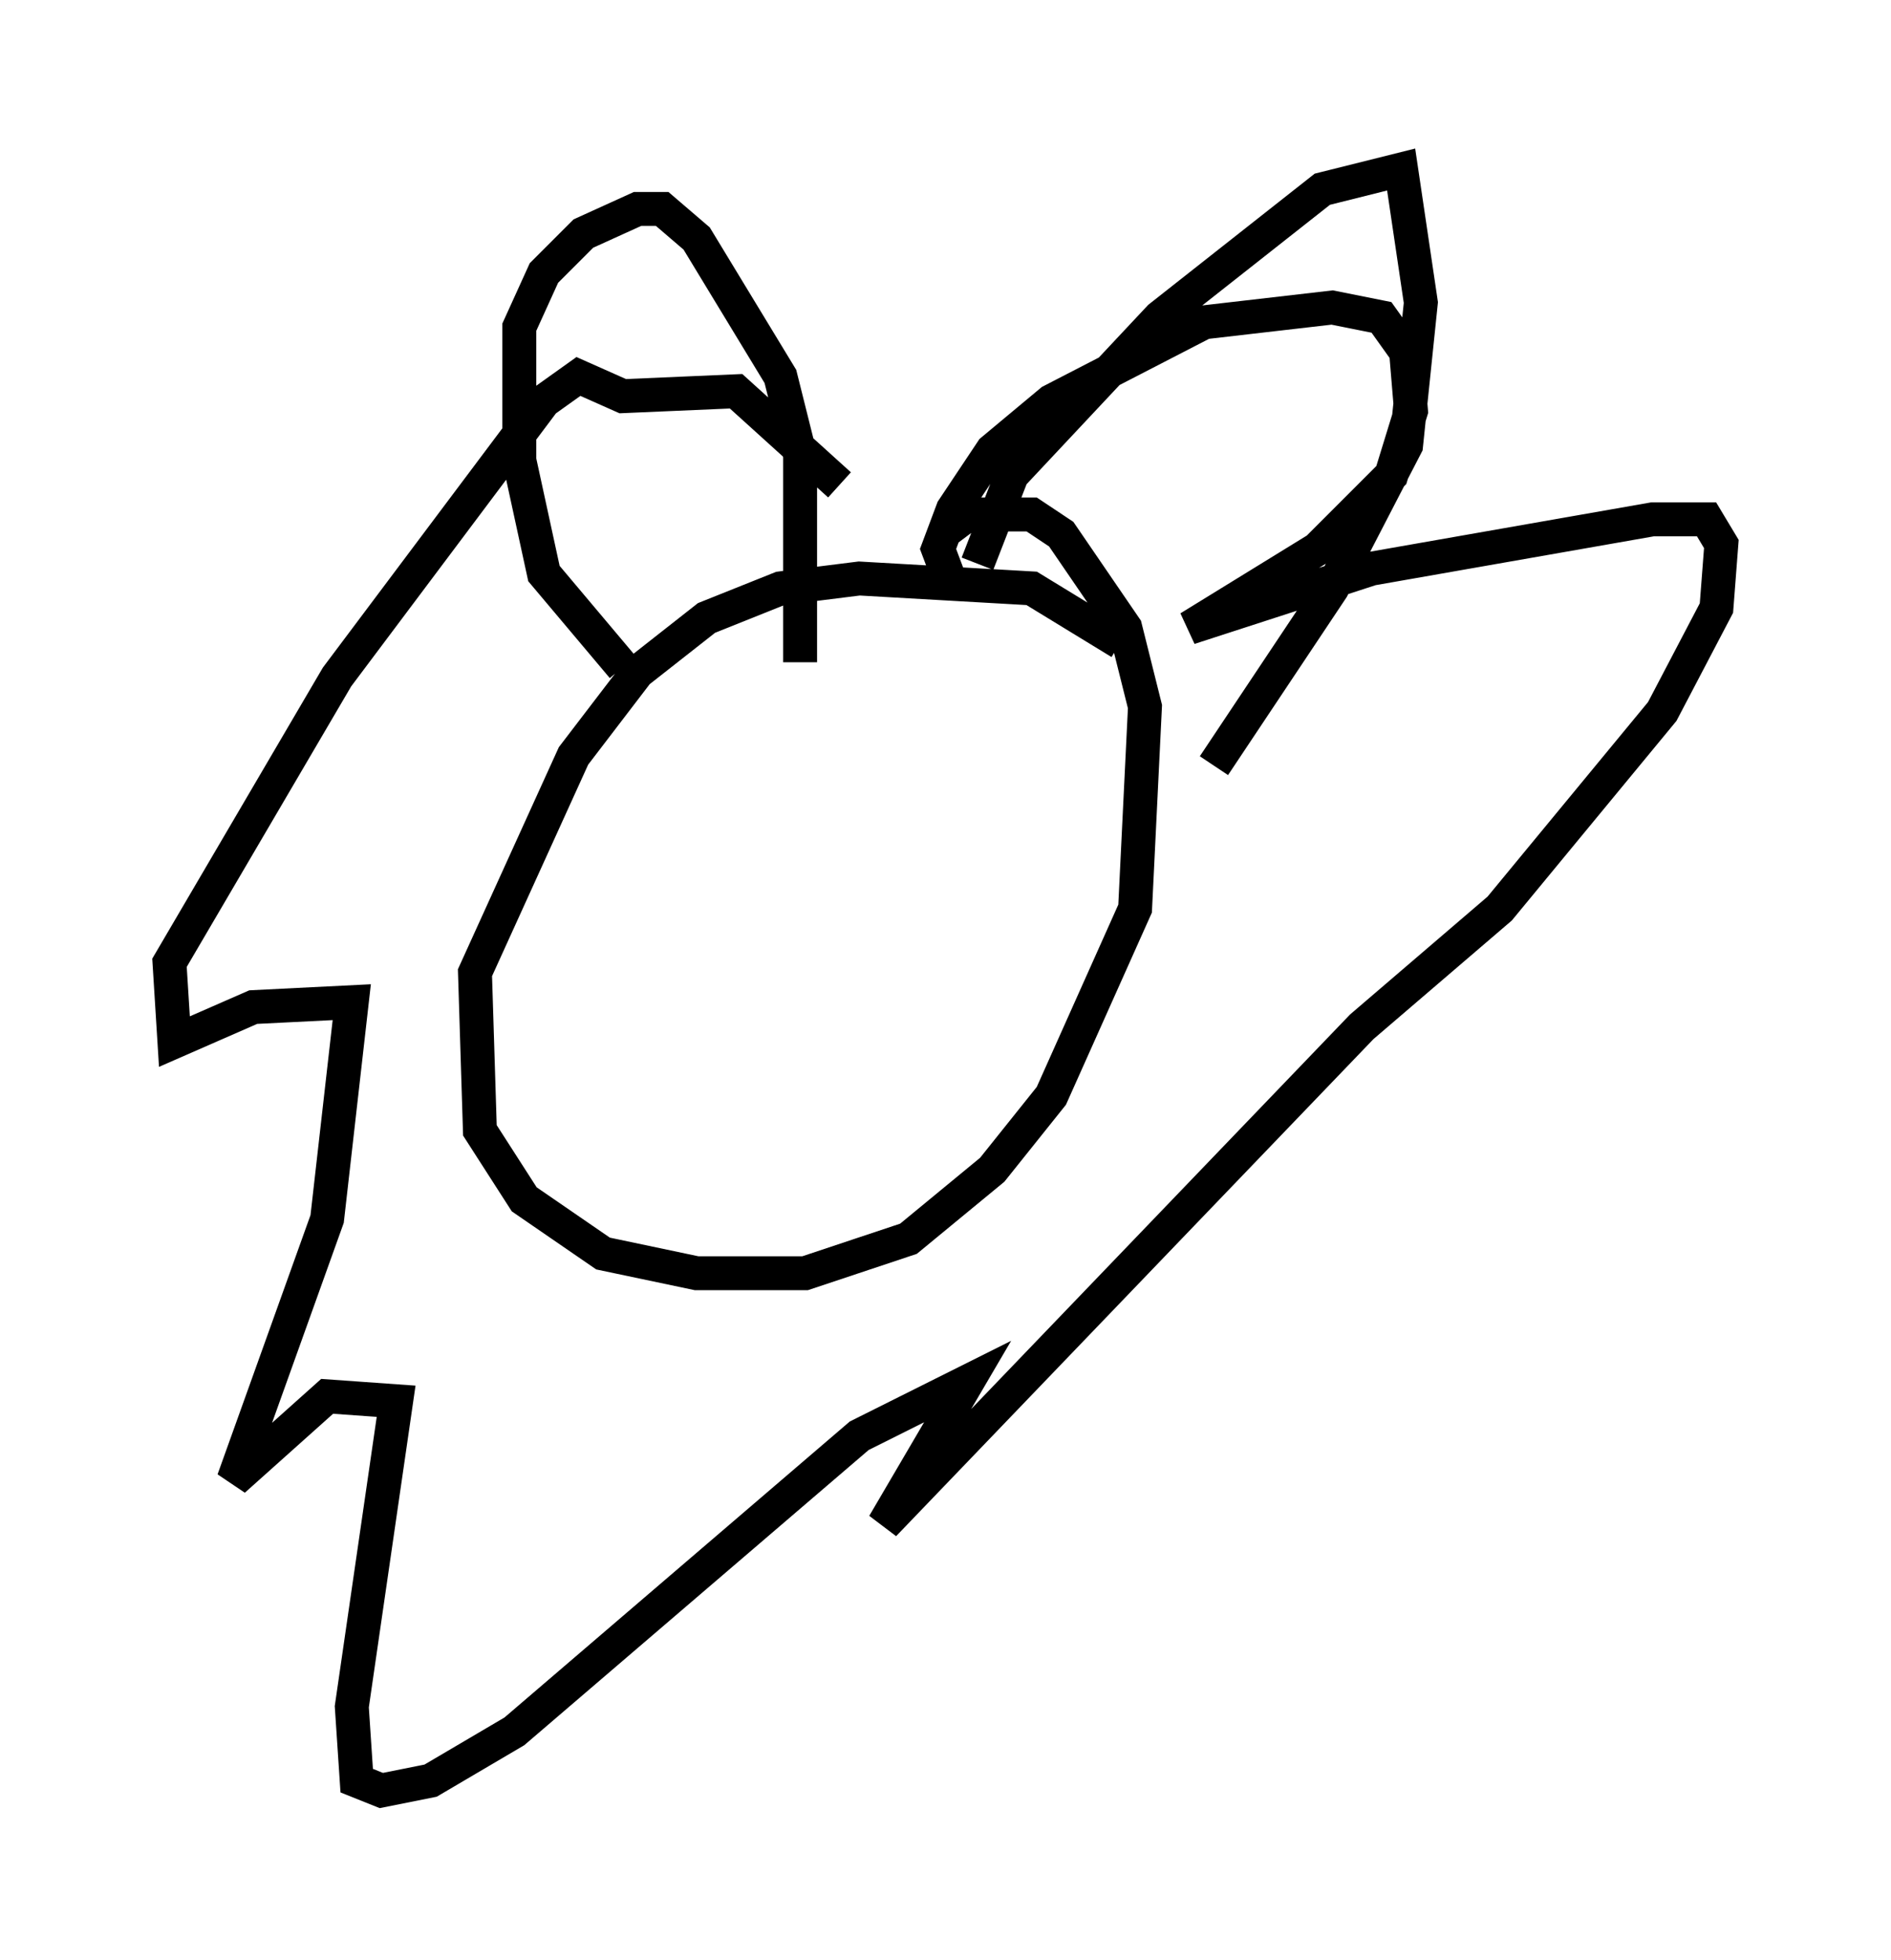 <?xml version="1.0" encoding="utf-8" ?>
<svg baseProfile="full" height="57.788" version="1.1" width="55.754" xmlns="http://www.w3.org/2000/svg" xmlns:ev="http://www.w3.org/2001/xml-events" xmlns:xlink="http://www.w3.org/1999/xlink"><defs /><rect fill="white" height="57.788" width="55.754" x="0" y="0" /><path d="M33.469, 22.866 m-0.436, -3.922 l-2.615, -1.598 -5.084, -0.291 l-2.324, 0.291 -2.179, 0.872 l-2.034, 1.598 -1.888, 2.469 l-2.905, 6.391 0.145, 4.648 l1.307, 2.034 2.324, 1.598 l2.76, 0.581 3.196, 0.0 l3.05, -1.017 2.469, -2.034 l1.743, -2.179 2.469, -5.52 l0.291, -5.955 -0.581, -2.324 l-1.888, -2.76 -0.872, -0.581 l-1.888, 0.0 -0.581, 0.436 m0.145, 1.743 l-0.436, -1.162 0.436, -1.162 l1.162, -1.743 1.743, -1.453 l4.503, -2.324 3.777, -0.436 l1.453, 0.291 0.726, 1.017 l0.145, 1.743 -0.581, 1.888 l-2.179, 2.179 -3.777, 2.324 l5.374, -1.743 8.279, -1.453 l1.598, 0.0 0.436, 0.726 l-0.145, 1.888 -1.598, 3.05 l-4.793, 5.81 -4.067, 3.486 l-14.089, 14.67 2.469, -4.212 l-3.196, 1.598 -10.168, 8.715 l-2.469, 1.453 -1.453, 0.291 l-0.726, -0.291 -0.145, -2.179 l1.307, -9.006 -2.034, -0.145 l-2.76, 2.469 2.76, -7.698 l0.726, -6.391 -2.905, 0.145 l-2.324, 1.017 -0.145, -2.324 l4.939, -8.425 6.101, -8.134 l1.017, -0.726 1.307, 0.581 l3.341, -0.145 3.05, 2.76 m-6.391, 5.374 l-2.324, -2.76 -0.726, -3.341 l0.0, -3.922 0.726, -1.598 l1.162, -1.162 1.598, -0.726 l0.726, 0.0 1.017, 0.872 l2.469, 4.067 0.581, 2.324 l0.0, 6.101 m5.229, -2.905 l1.017, -2.615 4.358, -4.648 l4.793, -3.777 2.324, -0.581 l0.581, 3.922 -0.436, 4.212 l-2.179, 4.212 -3.486, 5.229 " fill="none" stroke="black" stroke-width="1" /></svg>